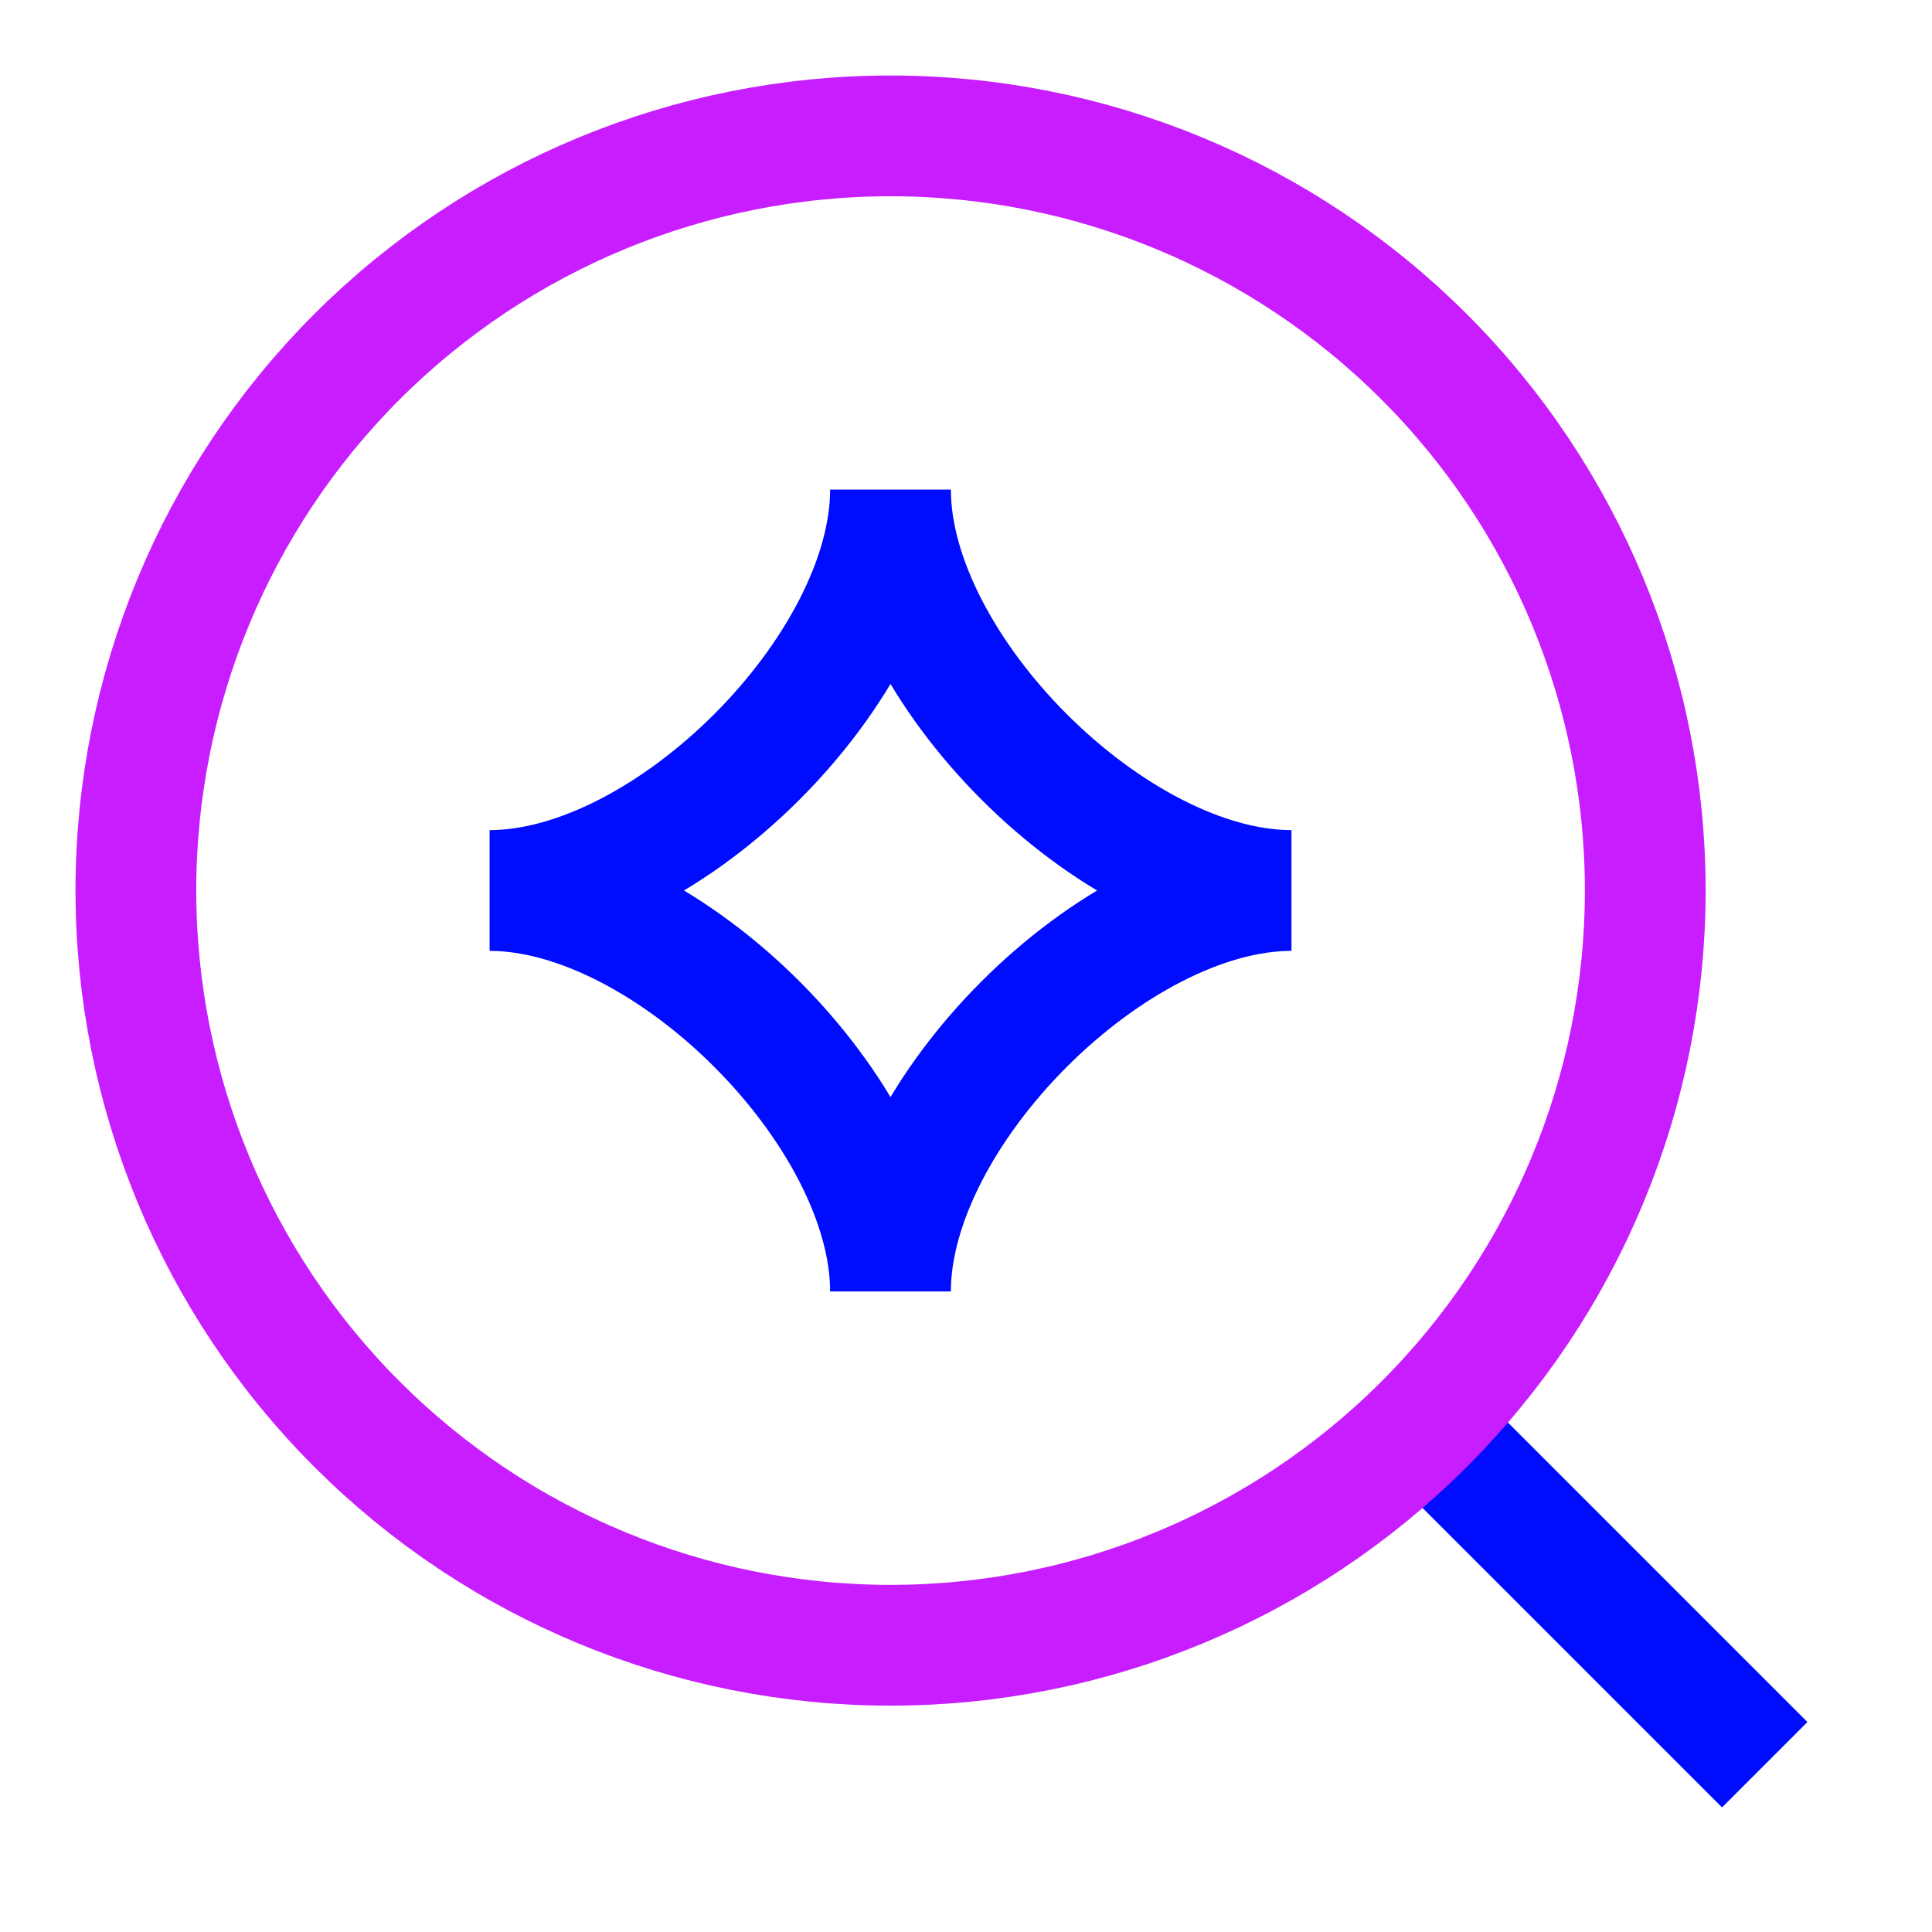 <svg xmlns="http://www.w3.org/2000/svg" fill="none" viewBox="-0.75 -0.75 24 24" id="Ai-Upscale-Spark--Streamline-Sharp-Neon">
  <desc>
    Ai Upscale Spark Streamline Icon: https://streamlinehq.com
  </desc>
  <g id="ai-upscale-spark--magnifier-zoom-view-find-search-ai">
    <path id="Vector 3017" stroke="#000cfe" d="M5.332 10.312C7.546 10.312 10.312 7.546 10.312 5.332 10.312 7.546 13.079 10.312 15.293 10.312 13.079 10.312 10.312 13.079 10.312 15.293 10.312 13.079 7.546 10.312 5.332 10.312Z" stroke-width="1.5"></path>
    <path id="Vector 196" stroke="#000cfe" d="m16.945 16.945 4.227 4.227" stroke-width="1.5"></path>
    <path id="Ellipse 7" stroke="#c71dff" d="M0.938 10.312c0 2.486 0.988 4.871 2.746 6.629C5.442 18.7 7.826 19.688 10.312 19.688c2.486 0 4.871 -0.988 6.629 -2.746C18.7 15.183 19.688 12.799 19.688 10.312c0 -2.486 -0.988 -4.871 -2.746 -6.629C15.183 1.925 12.799 0.938 10.312 0.938 7.826 0.938 5.442 1.925 3.683 3.683 1.925 5.442 0.938 7.826 0.938 10.312Z" stroke-width="1.5"></path>
  </g>
</svg>